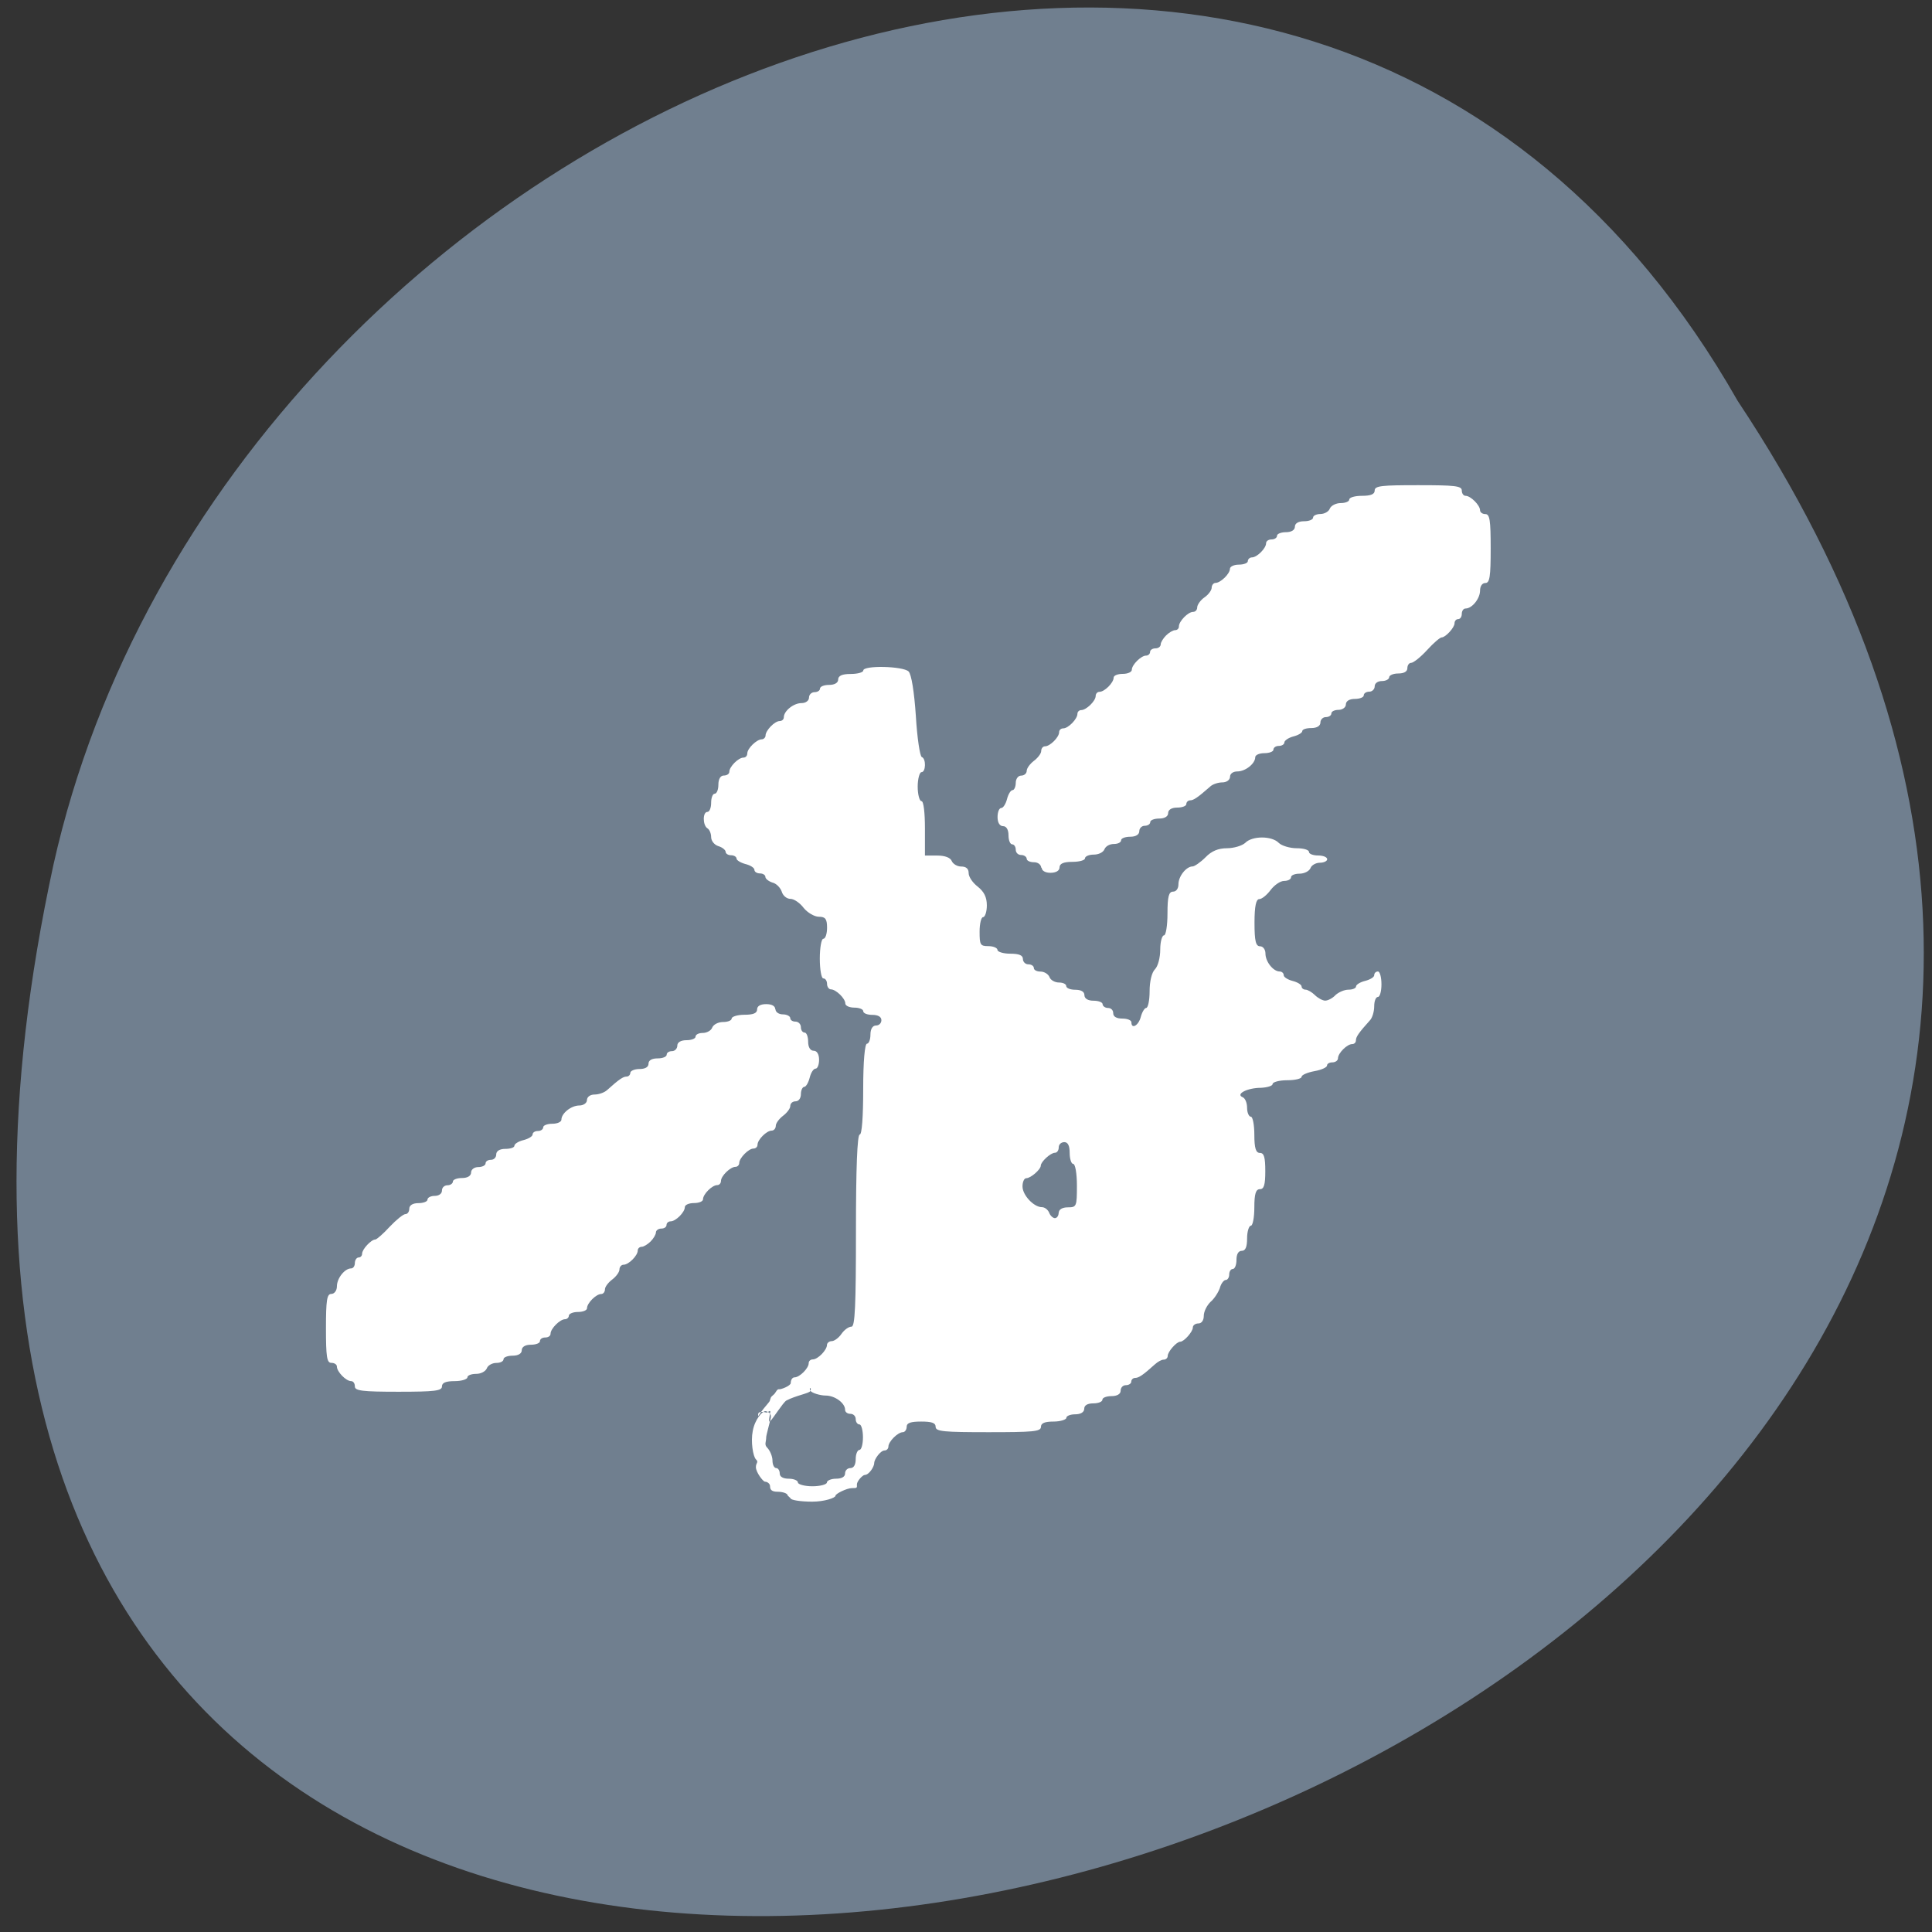 <svg xmlns="http://www.w3.org/2000/svg" viewBox="0 0 24 24"><rect x="0" y="0" width="24" height="24" fill="#333333" stroke="none"/><g fill="#ff4500"><path d="m 8.254 8.363 c 0 1.148 0.922 2.074 2.055 2.074 c 1.137 0 2.059 -0.926 2.059 -2.074 c 0 -1.145 -0.922 -2.074 -2.059 -2.074 c -1.137 0 -2.055 0.93 -2.055 2.074"/><path d="m 8.01 15.652 c 0 1.145 0.922 2.074 2.059 2.074 c 1.133 0 2.055 -0.93 2.055 -2.074 c 0 -1.148 -0.922 -2.074 -2.055 -2.074 c -1.137 0 -2.059 0.926 -2.059 2.074"/><path d="m 15.895 11.664 c 0 1.148 0.922 2.074 2.059 2.074 c 1.137 0 2.055 -0.926 2.055 -2.074 c 0 -1.145 -0.918 -2.074 -2.055 -2.074 c -1.137 0 -2.059 0.93 -2.059 2.074"/></g><path d="m 21.586 4.98 c 11.844 17.824 -25.922 28.805 -20.922 5.762 c 2.129 -9.523 15.492 -15.301 20.922 -5.762" fill="#707f8f"/><g fill="#fff" fill-rule="evenodd"><path d="m 9.785 18.578 c 0 -0.027 -0.063 -0.047 -0.125 -0.047 c -0.07 0 -0.094 -0.023 -0.094 -0.066 c 0 -0.039 -0.039 -0.059 -0.063 -0.059 c -0.023 0 -0.113 -0.117 -0.113 -0.18 c 0 -0.059 0.039 -0.059 0 -0.098 c -0.035 -0.035 -0.066 -0.219 -0.039 -0.352 c 0.027 -0.148 0.121 -0.246 0.156 -0.246 c 0.016 0 0.086 0.02 0.066 0.094 c -0.012 0.051 -0.055 0.207 -0.055 0.23 c 0 0.059 -0.027 0.09 0.012 0.129 c 0.035 0.035 0.066 0.109 0.066 0.16 c 0 0.051 0.02 0.094 0.047 0.094 c 0.023 0 0.043 0.031 0.043 0.066 c 0 0.043 0.043 0.066 0.113 0.066 c 0.063 0 0.113 0.023 0.113 0.047 c 0 0.023 0.082 0.047 0.18 0.047 c 0.098 0 0.18 -0.023 0.18 -0.047 c 0 -0.023 0.051 -0.047 0.113 -0.047 c 0.07 0 0.113 -0.023 0.113 -0.066 c 0 -0.035 0.027 -0.066 0.066 -0.066 c 0.043 0 0.066 -0.043 0.066 -0.113 c 0 -0.063 0.023 -0.113 0.047 -0.113 c 0.023 0 0.043 -0.07 0.043 -0.156 c 0 -0.086 -0.02 -0.16 -0.043 -0.16 c -0.023 0 -0.047 -0.027 -0.047 -0.066 c 0 -0.035 -0.027 -0.066 -0.066 -0.066 c -0.039 0 -0.066 -0.023 -0.066 -0.051 c 0 -0.082 -0.125 -0.176 -0.242 -0.176 c -0.063 0 -0.176 -0.031 -0.191 -0.063 c -0.02 -0.043 0.023 -0.039 0 0.008 c -0.012 0.027 -0.18 0.055 -0.297 0.117 c -0.043 0.027 -0.168 0.23 -0.203 0.258 c -0.027 0.02 0.004 -0.098 0.004 -0.121 c 0 -0.023 -0.035 0.016 -0.051 0.012 c -0.137 -0.035 -0.094 0.055 -0.094 0.043 c 0 -0.012 0.043 -0.07 0.109 -0.148 c 0.043 -0.051 0.023 -0.031 0.039 -0.07 c 0.004 -0.02 0.016 -0.027 0.047 -0.055 c 0.016 -0.016 0.035 -0.066 0.059 -0.059 c 0.023 0.004 0.145 -0.043 0.145 -0.078 c 0 -0.039 0.02 -0.07 0.047 -0.07 c 0.063 0 0.176 -0.113 0.176 -0.176 c 0 -0.027 0.023 -0.047 0.051 -0.047 c 0.063 0 0.176 -0.117 0.176 -0.18 c 0 -0.023 0.027 -0.047 0.059 -0.047 c 0.031 0 0.086 -0.039 0.121 -0.09 c 0.035 -0.051 0.09 -0.09 0.125 -0.09 c 0.043 0 0.055 -0.254 0.055 -1.195 c 0 -0.766 0.016 -1.191 0.047 -1.191 c 0.027 0 0.043 -0.219 0.043 -0.566 c 0 -0.344 0.02 -0.563 0.047 -0.563 c 0.023 0 0.043 -0.051 0.043 -0.113 c 0 -0.07 0.027 -0.113 0.07 -0.113 c 0.035 0 0.066 -0.027 0.066 -0.066 c 0 -0.043 -0.043 -0.066 -0.113 -0.066 c -0.063 0 -0.113 -0.02 -0.113 -0.047 c 0 -0.023 -0.051 -0.043 -0.109 -0.043 c -0.063 0 -0.113 -0.023 -0.113 -0.051 c 0 -0.063 -0.117 -0.176 -0.18 -0.176 c -0.023 0 -0.047 -0.031 -0.047 -0.066 c 0 -0.039 -0.02 -0.07 -0.047 -0.07 c -0.023 0 -0.043 -0.109 -0.043 -0.246 c 0 -0.137 0.02 -0.246 0.043 -0.246 c 0.027 0 0.047 -0.063 0.047 -0.137 c 0 -0.109 -0.02 -0.137 -0.102 -0.137 c -0.055 0 -0.141 -0.051 -0.188 -0.109 c -0.047 -0.063 -0.121 -0.113 -0.164 -0.113 c -0.047 0 -0.094 -0.039 -0.109 -0.09 c -0.016 -0.047 -0.066 -0.102 -0.117 -0.113 c -0.047 -0.016 -0.086 -0.047 -0.086 -0.07 c 0 -0.023 -0.031 -0.043 -0.066 -0.043 c -0.039 0 -0.07 -0.02 -0.07 -0.043 c 0 -0.027 -0.051 -0.059 -0.113 -0.074 c -0.059 -0.016 -0.109 -0.047 -0.109 -0.066 c 0 -0.023 -0.031 -0.043 -0.07 -0.043 c -0.035 0 -0.066 -0.02 -0.066 -0.043 c 0 -0.02 -0.039 -0.055 -0.09 -0.07 c -0.051 -0.016 -0.09 -0.066 -0.09 -0.113 c 0 -0.043 -0.02 -0.094 -0.047 -0.109 c -0.059 -0.039 -0.059 -0.203 0 -0.203 c 0.027 0 0.047 -0.051 0.047 -0.113 c 0 -0.063 0.02 -0.113 0.043 -0.113 c 0.027 0 0.047 -0.051 0.047 -0.113 c 0 -0.07 0.027 -0.113 0.066 -0.113 c 0.039 0 0.07 -0.02 0.07 -0.047 c 0 -0.063 0.113 -0.176 0.176 -0.176 c 0.027 0 0.047 -0.023 0.047 -0.051 c 0 -0.063 0.117 -0.176 0.18 -0.176 c 0.023 0 0.047 -0.023 0.047 -0.047 c 0 -0.063 0.113 -0.18 0.176 -0.18 c 0.027 0 0.051 -0.02 0.051 -0.047 c 0 -0.078 0.121 -0.176 0.219 -0.176 c 0.055 0 0.094 -0.031 0.094 -0.07 c 0 -0.035 0.031 -0.066 0.07 -0.066 c 0.035 0 0.066 -0.02 0.066 -0.043 c 0 -0.027 0.051 -0.047 0.113 -0.047 c 0.07 0 0.113 -0.027 0.113 -0.066 c 0 -0.047 0.047 -0.07 0.156 -0.07 c 0.086 0 0.156 -0.02 0.156 -0.043 c 0 -0.066 0.492 -0.055 0.563 0.012 c 0.035 0.035 0.07 0.254 0.09 0.551 c 0.016 0.273 0.051 0.504 0.074 0.512 c 0.055 0.02 0.051 0.188 -0.004 0.188 c -0.023 0 -0.047 0.082 -0.047 0.18 c 0 0.098 0.023 0.18 0.047 0.18 c 0.027 0 0.043 0.145 0.043 0.34 v 0.336 h 0.156 c 0.094 0 0.16 0.027 0.176 0.066 c 0.016 0.039 0.07 0.07 0.117 0.07 c 0.063 0 0.094 0.027 0.094 0.082 c 0 0.047 0.051 0.121 0.113 0.168 c 0.078 0.063 0.113 0.129 0.113 0.234 c 0 0.078 -0.023 0.145 -0.047 0.145 c -0.023 0 -0.043 0.082 -0.043 0.18 c 0 0.164 0.008 0.18 0.109 0.18 c 0.063 0 0.113 0.023 0.113 0.047 c 0 0.023 0.07 0.047 0.16 0.047 c 0.109 0 0.156 0.02 0.156 0.066 c 0 0.035 0.031 0.066 0.066 0.066 c 0.039 0 0.07 0.02 0.07 0.047 c 0 0.023 0.035 0.043 0.082 0.043 c 0.047 0 0.098 0.031 0.113 0.07 c 0.012 0.035 0.066 0.066 0.117 0.066 c 0.051 0 0.09 0.02 0.09 0.043 c 0 0.027 0.051 0.047 0.113 0.047 c 0.07 0 0.113 0.023 0.113 0.066 c 0 0.043 0.043 0.07 0.113 0.07 c 0.063 0 0.113 0.02 0.113 0.043 c 0 0.023 0.031 0.047 0.066 0.047 c 0.039 0 0.066 0.027 0.066 0.066 c 0 0.043 0.043 0.066 0.113 0.066 c 0.063 0 0.113 0.02 0.113 0.047 c 0 0.09 0.09 0.039 0.117 -0.07 c 0.016 -0.059 0.047 -0.109 0.066 -0.109 c 0.023 0 0.043 -0.094 0.043 -0.207 c 0 -0.125 0.027 -0.234 0.066 -0.273 c 0.039 -0.039 0.066 -0.148 0.066 -0.246 c 0 -0.098 0.023 -0.176 0.047 -0.176 c 0.023 0 0.043 -0.121 0.043 -0.27 c 0 -0.211 0.016 -0.273 0.07 -0.273 c 0.039 0 0.066 -0.039 0.066 -0.09 c 0 -0.102 0.098 -0.223 0.176 -0.223 c 0.023 0 0.098 -0.051 0.16 -0.113 c 0.074 -0.078 0.16 -0.113 0.266 -0.113 c 0.086 0 0.188 -0.031 0.227 -0.066 c 0.086 -0.09 0.332 -0.09 0.418 0 c 0.035 0.035 0.137 0.066 0.223 0.066 c 0.086 0 0.152 0.02 0.152 0.047 c 0 0.023 0.051 0.043 0.113 0.043 c 0.063 0 0.113 0.02 0.113 0.047 c 0 0.023 -0.043 0.043 -0.09 0.043 c -0.051 0 -0.105 0.031 -0.117 0.066 c -0.016 0.039 -0.078 0.07 -0.137 0.07 c -0.059 0 -0.105 0.02 -0.105 0.043 c 0 0.027 -0.039 0.047 -0.086 0.047 c -0.047 0 -0.121 0.051 -0.168 0.113 c -0.047 0.063 -0.109 0.113 -0.141 0.113 c -0.039 0 -0.059 0.086 -0.059 0.293 c 0 0.23 0.016 0.293 0.07 0.293 c 0.035 0 0.066 0.039 0.066 0.09 c 0 0.102 0.098 0.223 0.176 0.223 c 0.027 0 0.051 0.02 0.051 0.047 c 0 0.023 0.051 0.055 0.109 0.07 c 0.063 0.016 0.113 0.047 0.113 0.07 c 0 0.02 0.023 0.039 0.051 0.039 c 0.023 0 0.078 0.031 0.113 0.066 c 0.039 0.039 0.098 0.07 0.129 0.07 c 0.035 0 0.094 -0.031 0.129 -0.07 c 0.039 -0.035 0.109 -0.066 0.16 -0.066 c 0.055 0 0.094 -0.02 0.094 -0.039 c 0 -0.023 0.051 -0.055 0.113 -0.07 c 0.063 -0.016 0.113 -0.047 0.113 -0.07 c 0 -0.027 0.02 -0.047 0.047 -0.047 c 0.023 0 0.043 0.07 0.043 0.16 c 0 0.086 -0.02 0.156 -0.043 0.156 c -0.027 0 -0.047 0.051 -0.047 0.117 c 0 0.063 -0.023 0.145 -0.055 0.176 c -0.137 0.152 -0.172 0.203 -0.172 0.246 c 0 0.027 -0.02 0.047 -0.047 0.047 c -0.063 0 -0.176 0.113 -0.176 0.176 c 0 0.027 -0.031 0.051 -0.07 0.051 c -0.035 0 -0.066 0.016 -0.066 0.039 c 0 0.023 -0.07 0.055 -0.156 0.07 c -0.086 0.016 -0.16 0.047 -0.16 0.07 c 0 0.023 -0.078 0.043 -0.18 0.043 c -0.098 0 -0.18 0.023 -0.18 0.047 c 0 0.023 -0.066 0.043 -0.145 0.047 c -0.168 0 -0.32 0.078 -0.227 0.117 c 0.031 0.012 0.055 0.07 0.055 0.133 c 0 0.059 0.023 0.109 0.047 0.109 c 0.023 0 0.043 0.102 0.043 0.223 c 0 0.172 0.02 0.227 0.07 0.227 c 0.051 0 0.066 0.055 0.066 0.227 c 0 0.168 -0.016 0.223 -0.066 0.223 c -0.051 0 -0.07 0.055 -0.07 0.227 c 0 0.125 -0.02 0.227 -0.043 0.227 c -0.023 0 -0.047 0.07 -0.047 0.156 c 0 0.109 -0.02 0.156 -0.066 0.156 c -0.043 0 -0.066 0.043 -0.066 0.113 c 0 0.063 -0.02 0.113 -0.047 0.113 c -0.023 0 -0.043 0.031 -0.043 0.066 c 0 0.039 -0.02 0.07 -0.043 0.07 c -0.023 0 -0.059 0.043 -0.074 0.102 c -0.02 0.055 -0.07 0.133 -0.117 0.172 c -0.043 0.043 -0.082 0.117 -0.082 0.172 c 0 0.055 -0.027 0.094 -0.066 0.094 c -0.039 0 -0.07 0.023 -0.07 0.051 c 0 0.051 -0.109 0.176 -0.156 0.176 c -0.047 0 -0.156 0.125 -0.156 0.176 c 0 0.027 -0.023 0.047 -0.051 0.047 c -0.027 0 -0.074 0.027 -0.109 0.059 c -0.148 0.133 -0.199 0.168 -0.246 0.168 c -0.023 0 -0.047 0.02 -0.047 0.047 c 0 0.023 -0.031 0.043 -0.066 0.043 c -0.039 0 -0.066 0.031 -0.066 0.07 c 0 0.039 -0.043 0.066 -0.113 0.066 c -0.063 0 -0.113 0.02 -0.113 0.043 c 0 0.027 -0.051 0.047 -0.113 0.047 c -0.07 0 -0.113 0.023 -0.113 0.066 c 0 0.043 -0.043 0.07 -0.113 0.07 c -0.059 0 -0.109 0.02 -0.109 0.043 c 0 0.023 -0.074 0.047 -0.16 0.047 c -0.109 0 -0.156 0.02 -0.156 0.066 c 0 0.059 -0.102 0.066 -0.652 0.066 c -0.551 0 -0.656 -0.008 -0.656 -0.066 c 0 -0.051 -0.051 -0.066 -0.18 -0.066 c -0.129 0 -0.18 0.016 -0.18 0.066 c 0 0.035 -0.023 0.066 -0.047 0.066 c -0.063 0 -0.18 0.117 -0.18 0.18 c 0 0.023 -0.02 0.047 -0.047 0.047 c -0.051 0 -0.129 0.109 -0.129 0.156 c 0 0.047 -0.066 0.148 -0.117 0.148 c -0.027 0 -0.098 0.078 -0.098 0.117 c 0 0.043 0.008 0.047 -0.063 0.047 c -0.063 0 -0.203 0.07 -0.203 0.094 c 0 0.027 -0.137 0.074 -0.289 0.074 c -0.148 0 -0.27 -0.02 -0.27 -0.043 m 3.332 -3.543 c 0 -0.043 0.043 -0.07 0.113 -0.07 c 0.109 0 0.113 -0.012 0.113 -0.27 c 0 -0.148 -0.02 -0.27 -0.047 -0.27 c -0.023 0 -0.043 -0.063 -0.043 -0.137 c 0 -0.09 -0.023 -0.133 -0.066 -0.133 c -0.039 0 -0.07 0.027 -0.07 0.066 c 0 0.035 -0.02 0.066 -0.047 0.066 c -0.055 0 -0.176 0.113 -0.176 0.16 c 0 0.047 -0.125 0.156 -0.18 0.156 c -0.027 0 -0.047 0.047 -0.047 0.102 c 0 0.109 0.141 0.258 0.242 0.258 c 0.035 0 0.074 0.031 0.09 0.07 c 0.012 0.035 0.047 0.066 0.07 0.066 c 0.027 0 0.047 -0.031 0.047 -0.066"/><path d="m 12.934 10.781 c 0 -0.039 -0.039 -0.07 -0.09 -0.07 c -0.051 0 -0.09 -0.02 -0.09 -0.043 c 0 -0.023 -0.031 -0.047 -0.07 -0.047 c -0.035 0 -0.066 -0.027 -0.066 -0.066 c 0 -0.035 -0.02 -0.066 -0.043 -0.066 c -0.027 0 -0.047 -0.051 -0.047 -0.113 c 0 -0.07 -0.027 -0.113 -0.066 -0.113 c -0.043 0 -0.07 -0.043 -0.07 -0.113 c 0 -0.063 0.02 -0.113 0.047 -0.113 c 0.023 0 0.055 -0.051 0.07 -0.109 c 0.016 -0.063 0.047 -0.113 0.07 -0.113 c 0.02 0 0.039 -0.043 0.039 -0.09 c 0 -0.051 0.031 -0.09 0.066 -0.09 c 0.039 0 0.07 -0.027 0.07 -0.059 c 0 -0.031 0.039 -0.086 0.09 -0.125 c 0.047 -0.035 0.09 -0.09 0.09 -0.121 c 0 -0.031 0.02 -0.059 0.047 -0.059 c 0.063 0 0.176 -0.113 0.176 -0.176 c 0 -0.027 0.023 -0.047 0.051 -0.047 c 0.063 0 0.176 -0.117 0.176 -0.18 c 0 -0.027 0.023 -0.047 0.047 -0.047 c 0.063 0 0.18 -0.113 0.18 -0.176 c 0 -0.027 0.02 -0.051 0.047 -0.051 c 0.063 0 0.176 -0.113 0.176 -0.176 c 0 -0.027 0.051 -0.047 0.113 -0.047 c 0.063 0 0.113 -0.023 0.113 -0.051 c 0 -0.063 0.117 -0.176 0.176 -0.176 c 0.027 0 0.051 -0.02 0.051 -0.047 c 0 -0.023 0.031 -0.043 0.066 -0.043 c 0.039 0 0.066 -0.023 0.066 -0.051 c 0 -0.023 0.031 -0.074 0.066 -0.109 c 0.035 -0.035 0.086 -0.066 0.113 -0.066 c 0.027 0 0.047 -0.02 0.047 -0.047 c 0 -0.063 0.113 -0.18 0.176 -0.18 c 0.027 0 0.051 -0.023 0.051 -0.055 c 0 -0.031 0.039 -0.09 0.09 -0.125 c 0.051 -0.035 0.09 -0.09 0.09 -0.121 c 0 -0.031 0.023 -0.059 0.047 -0.059 c 0.063 0 0.18 -0.113 0.18 -0.176 c 0 -0.027 0.051 -0.051 0.109 -0.051 c 0.063 0 0.113 -0.02 0.113 -0.043 c 0 -0.023 0.023 -0.047 0.051 -0.047 c 0.063 0 0.176 -0.113 0.176 -0.176 c 0 -0.027 0.031 -0.047 0.066 -0.047 c 0.039 0 0.07 -0.02 0.07 -0.047 c 0 -0.023 0.051 -0.043 0.109 -0.043 c 0.07 0 0.113 -0.027 0.113 -0.07 c 0 -0.039 0.043 -0.066 0.113 -0.066 c 0.063 0 0.113 -0.02 0.113 -0.047 c 0 -0.023 0.043 -0.043 0.09 -0.043 c 0.051 0 0.105 -0.031 0.117 -0.066 c 0.016 -0.039 0.078 -0.07 0.137 -0.07 c 0.059 0 0.105 -0.02 0.105 -0.043 c 0 -0.027 0.07 -0.047 0.16 -0.047 c 0.109 0 0.156 -0.02 0.156 -0.066 c 0 -0.059 0.09 -0.066 0.539 -0.066 c 0.453 0 0.543 0.008 0.543 0.066 c 0 0.035 0.02 0.066 0.047 0.066 c 0.063 0 0.18 0.117 0.18 0.18 c 0 0.023 0.027 0.047 0.066 0.047 c 0.055 0 0.066 0.078 0.066 0.426 c 0 0.352 -0.012 0.43 -0.066 0.43 c -0.039 0 -0.066 0.039 -0.066 0.094 c 0 0.098 -0.098 0.223 -0.18 0.223 c -0.027 0 -0.047 0.031 -0.047 0.066 c 0 0.039 -0.02 0.066 -0.047 0.066 c -0.023 0 -0.043 0.023 -0.043 0.051 c 0 0.055 -0.113 0.176 -0.16 0.176 c -0.02 0 -0.102 0.07 -0.18 0.156 c -0.082 0.09 -0.172 0.16 -0.199 0.16 c -0.027 0 -0.047 0.031 -0.047 0.066 c 0 0.043 -0.043 0.066 -0.113 0.066 c -0.063 0 -0.113 0.023 -0.113 0.047 c 0 0.023 -0.039 0.047 -0.09 0.047 c -0.051 0 -0.09 0.027 -0.09 0.066 c 0 0.035 -0.031 0.066 -0.066 0.066 c -0.039 0 -0.07 0.02 -0.07 0.047 c 0 0.023 -0.051 0.043 -0.109 0.043 c -0.07 0 -0.113 0.027 -0.113 0.07 c 0 0.035 -0.043 0.066 -0.09 0.066 c -0.051 0 -0.09 0.02 -0.09 0.043 c 0 0.027 -0.031 0.047 -0.07 0.047 c -0.035 0 -0.066 0.031 -0.066 0.066 c 0 0.043 -0.043 0.07 -0.113 0.07 c -0.063 0 -0.113 0.016 -0.113 0.039 c 0 0.02 -0.051 0.051 -0.113 0.066 c -0.059 0.016 -0.109 0.051 -0.109 0.074 c 0 0.023 -0.031 0.043 -0.07 0.043 c -0.035 0 -0.066 0.02 -0.066 0.047 c 0 0.023 -0.051 0.043 -0.113 0.043 c -0.063 0 -0.113 0.023 -0.113 0.051 c 0 0.078 -0.121 0.176 -0.223 0.176 c -0.051 0 -0.09 0.027 -0.09 0.066 c 0 0.039 -0.043 0.07 -0.094 0.07 c -0.055 0 -0.125 0.023 -0.156 0.055 c -0.152 0.133 -0.203 0.168 -0.246 0.168 c -0.023 0 -0.047 0.02 -0.047 0.047 c 0 0.023 -0.051 0.043 -0.113 0.043 c -0.07 0 -0.113 0.027 -0.113 0.07 c 0 0.039 -0.043 0.066 -0.109 0.066 c -0.063 0 -0.113 0.02 -0.113 0.043 c 0 0.027 -0.031 0.047 -0.07 0.047 c -0.035 0 -0.066 0.031 -0.066 0.066 c 0 0.043 -0.043 0.07 -0.113 0.07 c -0.063 0 -0.113 0.02 -0.113 0.043 c 0 0.027 -0.039 0.047 -0.09 0.047 c -0.051 0 -0.102 0.027 -0.117 0.066 c -0.016 0.039 -0.074 0.066 -0.133 0.066 c -0.063 0 -0.109 0.023 -0.109 0.047 c 0 0.023 -0.07 0.043 -0.156 0.043 c -0.113 0 -0.16 0.023 -0.16 0.07 c 0 0.039 -0.043 0.066 -0.113 0.066 c -0.066 0 -0.109 -0.027 -0.109 -0.066"/><path d="m 5.586 16.66 c 0 -0.051 0.023 -0.09 0.051 -0.09 c 0.063 0 0.176 -0.113 0.176 -0.176 c 0 -0.027 0.051 -0.051 0.113 -0.051 c 0.063 0 0.113 -0.02 0.113 -0.043 c 0 -0.027 0.031 -0.047 0.066 -0.047 c 0.039 0 0.066 -0.02 0.066 -0.047 c 0 -0.063 0.117 -0.176 0.18 -0.176 c 0.023 0 0.047 -0.023 0.047 -0.051 c 0 -0.063 0.113 -0.176 0.176 -0.176 c 0.027 0 0.051 -0.027 0.051 -0.059 c 0 -0.031 0.039 -0.086 0.09 -0.121 c 0.047 -0.035 0.09 -0.094 0.09 -0.125 c 0 -0.031 0.02 -0.055 0.047 -0.055 c 0.063 0 0.18 -0.117 0.18 -0.18 c 0 -0.027 0.02 -0.047 0.047 -0.047 c 0.027 0 0.078 -0.031 0.113 -0.066 c 0.035 -0.035 0.063 -0.086 0.063 -0.109 c 0 -0.027 0.023 -0.051 0.051 -0.051 c 0.023 0 0.074 -0.027 0.109 -0.063 c 0.035 -0.035 0.066 -0.086 0.066 -0.113 c 0 -0.027 0.02 -0.047 0.047 -0.047 c 0.027 0 0.078 -0.031 0.113 -0.066 c 0.035 -0.035 0.066 -0.086 0.066 -0.113 c 0 -0.027 0.027 -0.047 0.066 -0.047 c 0.035 0 0.066 -0.02 0.066 -0.047 c 0 -0.023 0.051 -0.043 0.113 -0.043 c 0.063 0 0.113 -0.023 0.113 -0.051 c 0 -0.023 0.027 -0.074 0.063 -0.109 c 0.035 -0.039 0.086 -0.066 0.113 -0.066 c 0.027 0 0.051 -0.023 0.051 -0.047 c 0 -0.063 0.113 -0.18 0.176 -0.18 c 0.027 0 0.047 -0.02 0.047 -0.047 c 0 -0.063 0.117 -0.176 0.18 -0.176 c 0.023 0 0.047 -0.027 0.047 -0.059 c 0 -0.031 0.039 -0.086 0.09 -0.121 c 0.051 -0.039 0.09 -0.094 0.09 -0.125 c 0 -0.031 0.023 -0.059 0.047 -0.059 c 0.063 0 0.18 -0.113 0.18 -0.176 c 0 -0.027 0.02 -0.047 0.047 -0.047 c 0.063 0 0.176 -0.117 0.176 -0.18 c 0 -0.023 0.023 -0.047 0.047 -0.047 c 0.023 0 0.047 0.094 0.047 0.207 c 0 0.199 -0.074 0.332 -0.18 0.332 c -0.027 0 -0.047 0.031 -0.047 0.07 c 0 0.039 -0.043 0.066 -0.094 0.066 c -0.102 0 -0.223 0.098 -0.223 0.176 c 0 0.027 -0.02 0.051 -0.047 0.051 c -0.055 0 -0.18 0.109 -0.18 0.156 c 0 0.047 -0.121 0.156 -0.176 0.156 c -0.027 0 -0.047 0.023 -0.047 0.051 c 0 0.063 -0.117 0.176 -0.18 0.176 c -0.023 0 -0.047 0.023 -0.047 0.047 c 0 0.027 -0.027 0.078 -0.063 0.113 c -0.035 0.035 -0.086 0.066 -0.113 0.066 c -0.027 0 -0.051 0.02 -0.051 0.047 c 0 0.027 -0.027 0.078 -0.063 0.113 c -0.035 0.035 -0.086 0.066 -0.113 0.066 c -0.027 0 -0.047 0.02 -0.047 0.047 c 0 0.027 -0.031 0.078 -0.066 0.113 c -0.035 0.035 -0.086 0.063 -0.113 0.063 c -0.023 0 -0.047 0.023 -0.047 0.051 c 0 0.063 -0.113 0.176 -0.176 0.176 c -0.027 0 -0.051 0.02 -0.051 0.047 c 0 0.063 -0.113 0.18 -0.176 0.18 c -0.027 0 -0.047 0.02 -0.047 0.047 c 0 0.078 -0.125 0.176 -0.223 0.176 c -0.055 0 -0.094 0.031 -0.094 0.07 c 0 0.035 -0.023 0.066 -0.047 0.066 c -0.055 0 -0.18 0.109 -0.18 0.156 c 0 0.047 -0.125 0.16 -0.176 0.16 c -0.027 0 -0.047 0.02 -0.047 0.047 c 0 0.063 -0.117 0.176 -0.18 0.176 c -0.027 0 -0.047 0.031 -0.047 0.07 c 0 0.039 -0.043 0.066 -0.113 0.066 c -0.063 0 -0.113 0.02 -0.113 0.043 c 0 0.027 -0.051 0.047 -0.113 0.047 c -0.063 0 -0.113 0.02 -0.113 0.043 c 0 0.027 -0.02 0.047 -0.043 0.047 c -0.023 0 -0.047 -0.039 -0.047 -0.09"/><path d="m 9.633 12.535 c 0 0.039 0.043 0.066 0.094 0.066 c 0.047 0 0.09 0.023 0.09 0.047 c 0 0.023 0.027 0.043 0.066 0.043 c 0.035 0 0.066 0.031 0.066 0.07 c 0 0.035 0.02 0.066 0.047 0.066 c 0.023 0 0.043 0.051 0.043 0.113 c 0 0.07 0.027 0.113 0.07 0.113 c 0.039 0 0.066 0.043 0.066 0.113 c 0 0.059 -0.02 0.109 -0.043 0.109 c -0.027 0 -0.059 0.051 -0.074 0.113 c -0.016 0.063 -0.047 0.113 -0.066 0.113 c -0.023 0 -0.043 0.043 -0.043 0.09 c 0 0.051 -0.027 0.09 -0.066 0.09 c -0.039 0 -0.066 0.027 -0.066 0.059 c 0 0.031 -0.043 0.086 -0.09 0.121 c -0.051 0.039 -0.09 0.094 -0.09 0.125 c 0 0.031 -0.023 0.059 -0.051 0.059 c -0.063 0 -0.176 0.113 -0.176 0.176 c 0 0.027 -0.023 0.047 -0.051 0.047 c -0.059 0 -0.176 0.117 -0.176 0.18 c 0 0.023 -0.02 0.047 -0.047 0.047 c -0.063 0 -0.18 0.113 -0.18 0.176 c 0 0.027 -0.02 0.051 -0.047 0.051 c -0.063 0 -0.176 0.113 -0.176 0.176 c 0 0.027 -0.051 0.047 -0.113 0.047 c -0.063 0 -0.113 0.023 -0.113 0.051 c 0 0.063 -0.113 0.176 -0.176 0.176 c -0.027 0 -0.051 0.02 -0.051 0.043 c 0 0.027 -0.027 0.047 -0.066 0.047 c -0.035 0 -0.066 0.023 -0.066 0.047 c 0 0.027 -0.031 0.078 -0.066 0.113 c -0.035 0.035 -0.086 0.066 -0.109 0.066 c -0.027 0 -0.051 0.02 -0.051 0.047 c 0 0.063 -0.113 0.176 -0.176 0.176 c -0.027 0 -0.051 0.027 -0.051 0.059 c 0 0.031 -0.039 0.086 -0.09 0.125 c -0.047 0.035 -0.09 0.09 -0.09 0.121 c 0 0.031 -0.02 0.059 -0.047 0.059 c -0.063 0 -0.176 0.113 -0.176 0.176 c 0 0.027 -0.051 0.047 -0.113 0.047 c -0.063 0 -0.113 0.023 -0.113 0.047 c 0 0.023 -0.023 0.043 -0.047 0.043 c -0.063 0 -0.18 0.117 -0.18 0.18 c 0 0.027 -0.027 0.047 -0.066 0.047 c -0.039 0 -0.066 0.02 -0.066 0.047 c 0 0.023 -0.051 0.043 -0.113 0.043 c -0.07 0 -0.113 0.027 -0.113 0.07 c 0 0.039 -0.043 0.066 -0.113 0.066 c -0.063 0 -0.113 0.02 -0.113 0.043 c 0 0.027 -0.039 0.047 -0.09 0.047 c -0.051 0 -0.105 0.031 -0.117 0.066 c -0.016 0.039 -0.074 0.07 -0.133 0.07 c -0.063 0 -0.109 0.02 -0.109 0.043 c 0 0.023 -0.07 0.047 -0.156 0.047 c -0.113 0 -0.16 0.02 -0.16 0.066 c 0 0.055 -0.09 0.066 -0.539 0.066 c -0.453 0 -0.543 -0.012 -0.543 -0.066 c 0 -0.039 -0.02 -0.066 -0.047 -0.066 c -0.063 0 -0.176 -0.117 -0.176 -0.18 c 0 -0.027 -0.031 -0.047 -0.07 -0.047 c -0.055 0 -0.066 -0.078 -0.066 -0.43 c 0 -0.348 0.012 -0.426 0.066 -0.426 c 0.039 0 0.07 -0.043 0.07 -0.094 c 0 -0.102 0.098 -0.223 0.176 -0.223 c 0.027 0 0.047 -0.031 0.047 -0.066 c 0 -0.039 0.023 -0.07 0.047 -0.07 c 0.023 0 0.043 -0.02 0.043 -0.047 c 0 -0.055 0.113 -0.176 0.164 -0.176 c 0.016 0 0.098 -0.07 0.18 -0.16 c 0.082 -0.086 0.168 -0.156 0.195 -0.156 c 0.027 0 0.047 -0.031 0.047 -0.066 c 0 -0.043 0.043 -0.07 0.113 -0.07 c 0.063 0 0.113 -0.02 0.113 -0.043 c 0 -0.027 0.043 -0.047 0.09 -0.047 c 0.051 0 0.09 -0.027 0.09 -0.066 c 0 -0.039 0.031 -0.066 0.07 -0.066 c 0.035 0 0.066 -0.023 0.066 -0.047 c 0 -0.023 0.051 -0.043 0.113 -0.043 c 0.07 0 0.113 -0.027 0.113 -0.07 c 0 -0.035 0.039 -0.066 0.09 -0.066 c 0.047 0 0.09 -0.02 0.09 -0.047 c 0 -0.023 0.027 -0.043 0.066 -0.043 c 0.039 0 0.066 -0.031 0.066 -0.066 c 0 -0.043 0.043 -0.07 0.113 -0.07 c 0.063 0 0.113 -0.016 0.113 -0.039 c 0 -0.023 0.051 -0.055 0.113 -0.07 c 0.063 -0.016 0.113 -0.047 0.113 -0.07 c 0 -0.023 0.027 -0.043 0.066 -0.043 c 0.039 0 0.066 -0.023 0.066 -0.047 c 0 -0.023 0.051 -0.043 0.113 -0.043 c 0.063 0 0.113 -0.023 0.113 -0.051 c 0 -0.078 0.121 -0.176 0.223 -0.176 c 0.051 0 0.094 -0.031 0.094 -0.066 c 0 -0.039 0.039 -0.07 0.094 -0.07 c 0.051 0 0.121 -0.023 0.156 -0.055 c 0.148 -0.133 0.199 -0.168 0.242 -0.168 c 0.027 0 0.047 -0.023 0.047 -0.047 c 0 -0.023 0.051 -0.047 0.113 -0.047 c 0.07 0 0.113 -0.023 0.113 -0.066 c 0 -0.043 0.043 -0.066 0.113 -0.066 c 0.063 0 0.113 -0.02 0.113 -0.047 c 0 -0.023 0.027 -0.043 0.066 -0.043 c 0.035 0 0.066 -0.031 0.066 -0.07 c 0 -0.039 0.043 -0.066 0.113 -0.066 c 0.063 0 0.113 -0.02 0.113 -0.043 c 0 -0.027 0.039 -0.047 0.09 -0.047 c 0.051 0 0.105 -0.031 0.117 -0.066 c 0.016 -0.039 0.074 -0.07 0.137 -0.07 c 0.059 0 0.105 -0.02 0.105 -0.043 c 0 -0.023 0.07 -0.047 0.16 -0.047 c 0.109 0 0.156 -0.02 0.156 -0.066 c 0 -0.043 0.043 -0.066 0.113 -0.066 c 0.07 0 0.113 0.023 0.113 0.066"/></g></svg>